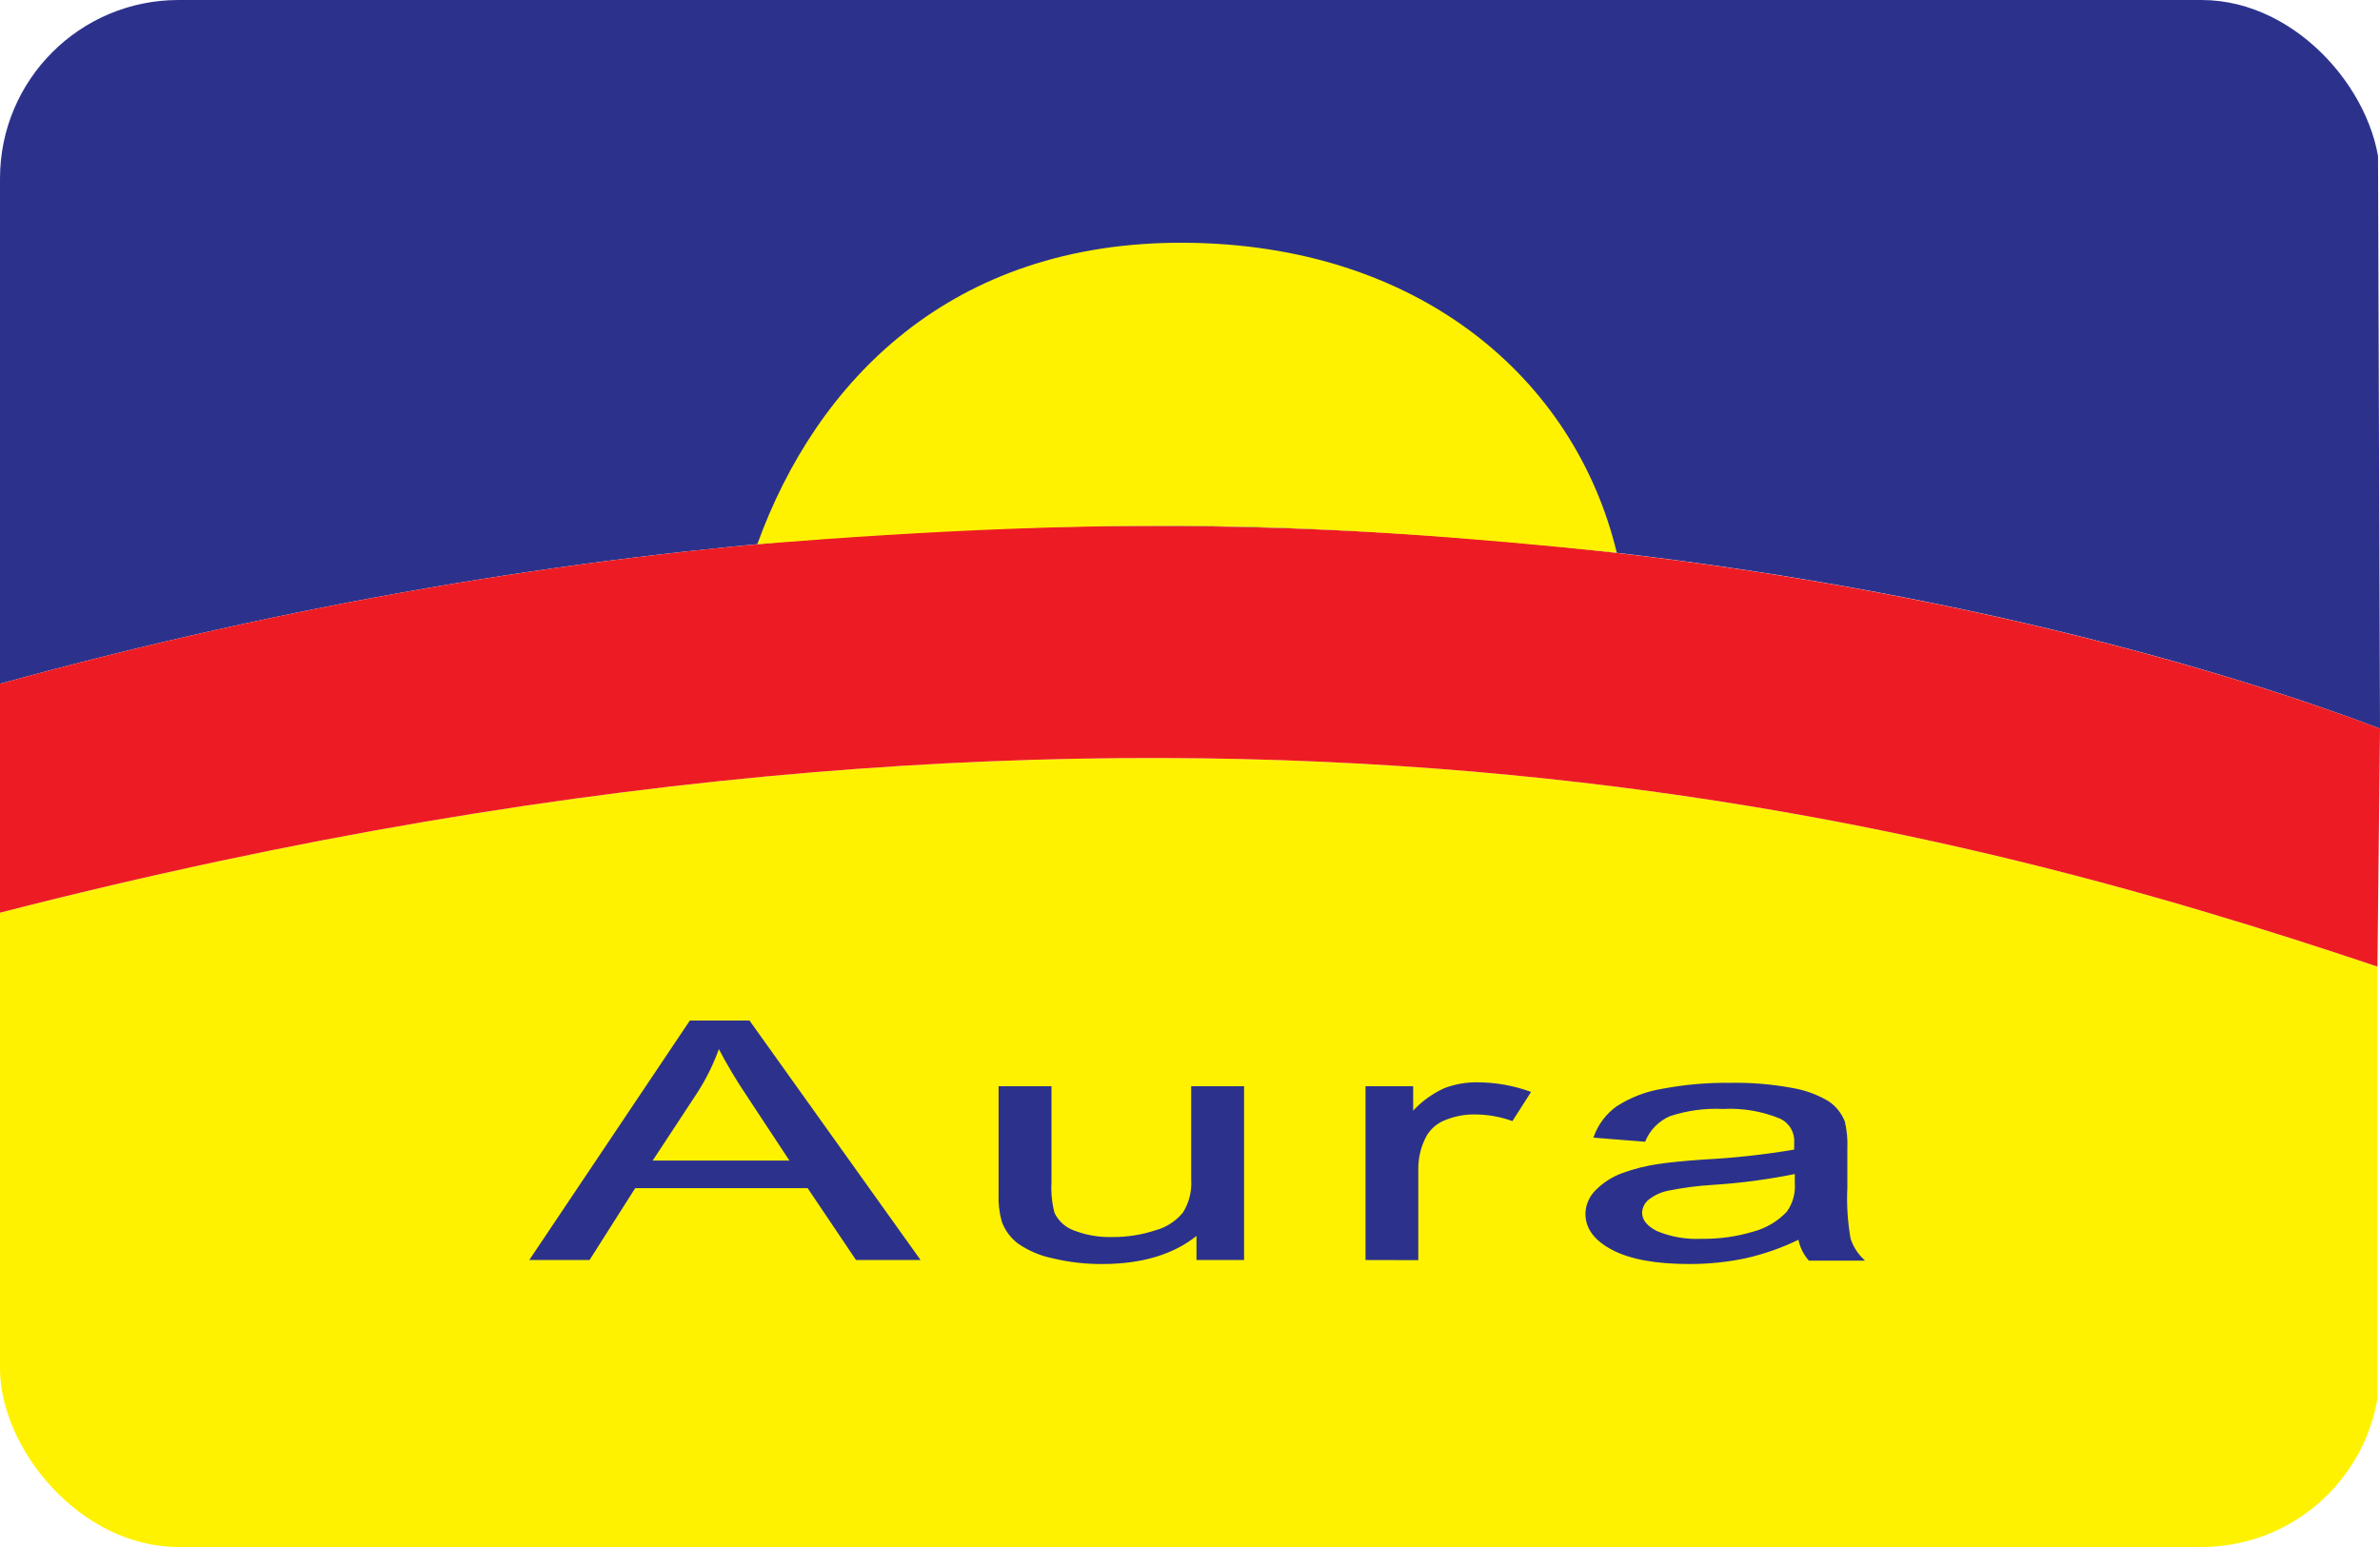 <svg width="40" height="26" viewBox="0 0 40 26" fill="none" xmlns="http://www.w3.org/2000/svg">
<g clip-path="url(#clip0_12948_1126)">
<path fill-rule="evenodd" clip-rule="evenodd" d="M-0 -0.207H39.957L40 12.245C35.176 10.411 19.829 6.02 -0 11.492V-0.207Z" fill="#2C328C"/>
<path fill-rule="evenodd" clip-rule="evenodd" d="M-0 26.207H39.957V16.245C32.751 13.833 19.941 10.219 -0 15.339V26.207Z" fill="#FFF200"/>
<path fill-rule="evenodd" clip-rule="evenodd" d="M39.957 16.245C32.751 13.833 19.941 10.219 -0 15.339V11.492C19.829 6.02 35.176 10.417 40 12.245L39.957 16.245Z" fill="#ED1C24"/>
<path fill-rule="evenodd" clip-rule="evenodd" d="M12.728 9.146C13.717 6.413 15.98 4.054 19.912 4.08C23.843 4.106 26.465 6.352 27.173 9.29C22.107 8.764 18.73 8.672 12.728 9.146Z" fill="#FFF200"/>
<path d="M8.927 21.16L11.603 17.169H12.588L15.439 21.16H14.396L13.583 19.952H10.666L9.899 21.16H8.927ZM10.937 19.522H13.299L12.572 18.419C12.392 18.153 12.227 17.876 12.079 17.591C11.984 17.861 11.858 18.119 11.703 18.359L10.935 19.527L10.937 19.522ZM20.126 21.16V20.737C19.732 21.063 19.198 21.227 18.524 21.227C18.243 21.229 17.963 21.196 17.69 21.13C17.484 21.088 17.289 21.004 17.116 20.884C16.995 20.791 16.903 20.666 16.852 20.522C16.81 20.372 16.793 20.217 16.8 20.061V18.273H17.655V19.874C17.645 20.048 17.663 20.223 17.707 20.391C17.776 20.535 17.899 20.645 18.049 20.698C18.256 20.777 18.476 20.814 18.697 20.807C18.942 20.809 19.186 20.771 19.419 20.695C19.606 20.646 19.773 20.538 19.896 20.388C20.001 20.219 20.05 20.022 20.037 19.823V18.273H20.892V21.16H20.126ZM22.967 21.16V18.273H23.734V18.71C23.885 18.538 24.071 18.4 24.279 18.305C24.454 18.238 24.64 18.205 24.827 18.207C25.127 18.208 25.425 18.259 25.707 18.36L25.412 18.821C25.211 18.75 24.999 18.714 24.786 18.713C24.613 18.711 24.441 18.744 24.281 18.81C24.148 18.861 24.036 18.956 23.963 19.079C23.867 19.254 23.818 19.45 23.82 19.65V21.162L22.967 21.16ZM30.254 20.804C29.961 20.949 29.652 21.059 29.333 21.131C29.023 21.196 28.706 21.228 28.389 21.227C27.835 21.227 27.41 21.15 27.11 20.995C26.811 20.84 26.663 20.642 26.663 20.401C26.664 20.328 26.679 20.256 26.709 20.189C26.738 20.122 26.78 20.062 26.832 20.012C26.957 19.887 27.107 19.791 27.273 19.731C27.472 19.659 27.677 19.607 27.887 19.578C28.054 19.553 28.308 19.527 28.645 19.504C29.157 19.478 29.666 19.421 30.171 19.335C30.171 19.268 30.171 19.226 30.171 19.208C30.178 19.121 30.158 19.035 30.115 18.96C30.072 18.885 30.007 18.825 29.929 18.787C29.621 18.659 29.288 18.603 28.956 18.621C28.653 18.606 28.351 18.648 28.064 18.742C27.871 18.824 27.718 18.978 27.638 19.171L26.803 19.105C26.875 18.906 27.006 18.733 27.178 18.609C27.407 18.461 27.664 18.361 27.933 18.317C28.31 18.245 28.694 18.211 29.078 18.216C29.43 18.209 29.782 18.239 30.128 18.303C30.339 18.339 30.541 18.414 30.724 18.523C30.845 18.604 30.937 18.721 30.99 18.856C31.024 19.004 31.038 19.156 31.031 19.308V19.96C31.017 20.249 31.036 20.538 31.086 20.823C31.129 20.954 31.204 21.073 31.303 21.17H30.409C30.321 21.069 30.262 20.946 30.239 20.814L30.254 20.804ZM30.182 19.711C29.721 19.805 29.255 19.867 28.785 19.897C28.534 19.912 28.285 19.944 28.039 19.994C27.916 20.017 27.8 20.07 27.701 20.147C27.666 20.175 27.636 20.21 27.616 20.25C27.595 20.29 27.583 20.334 27.581 20.379C27.581 20.51 27.669 20.619 27.841 20.706C28.08 20.805 28.339 20.85 28.598 20.837C28.896 20.842 29.192 20.8 29.477 20.714C29.694 20.656 29.89 20.538 30.044 20.375C30.146 20.233 30.195 20.059 30.182 19.885V19.711Z" fill="#2C328C" stroke="#2C328C" stroke-width="0.034" stroke-miterlimit="22.93"/>
</g>
<defs>
<clipPath id="clip0_12948_1126">
<rect width="40" height="26" rx="3" fill="white"/>
</clipPath>
</defs>
</svg>
